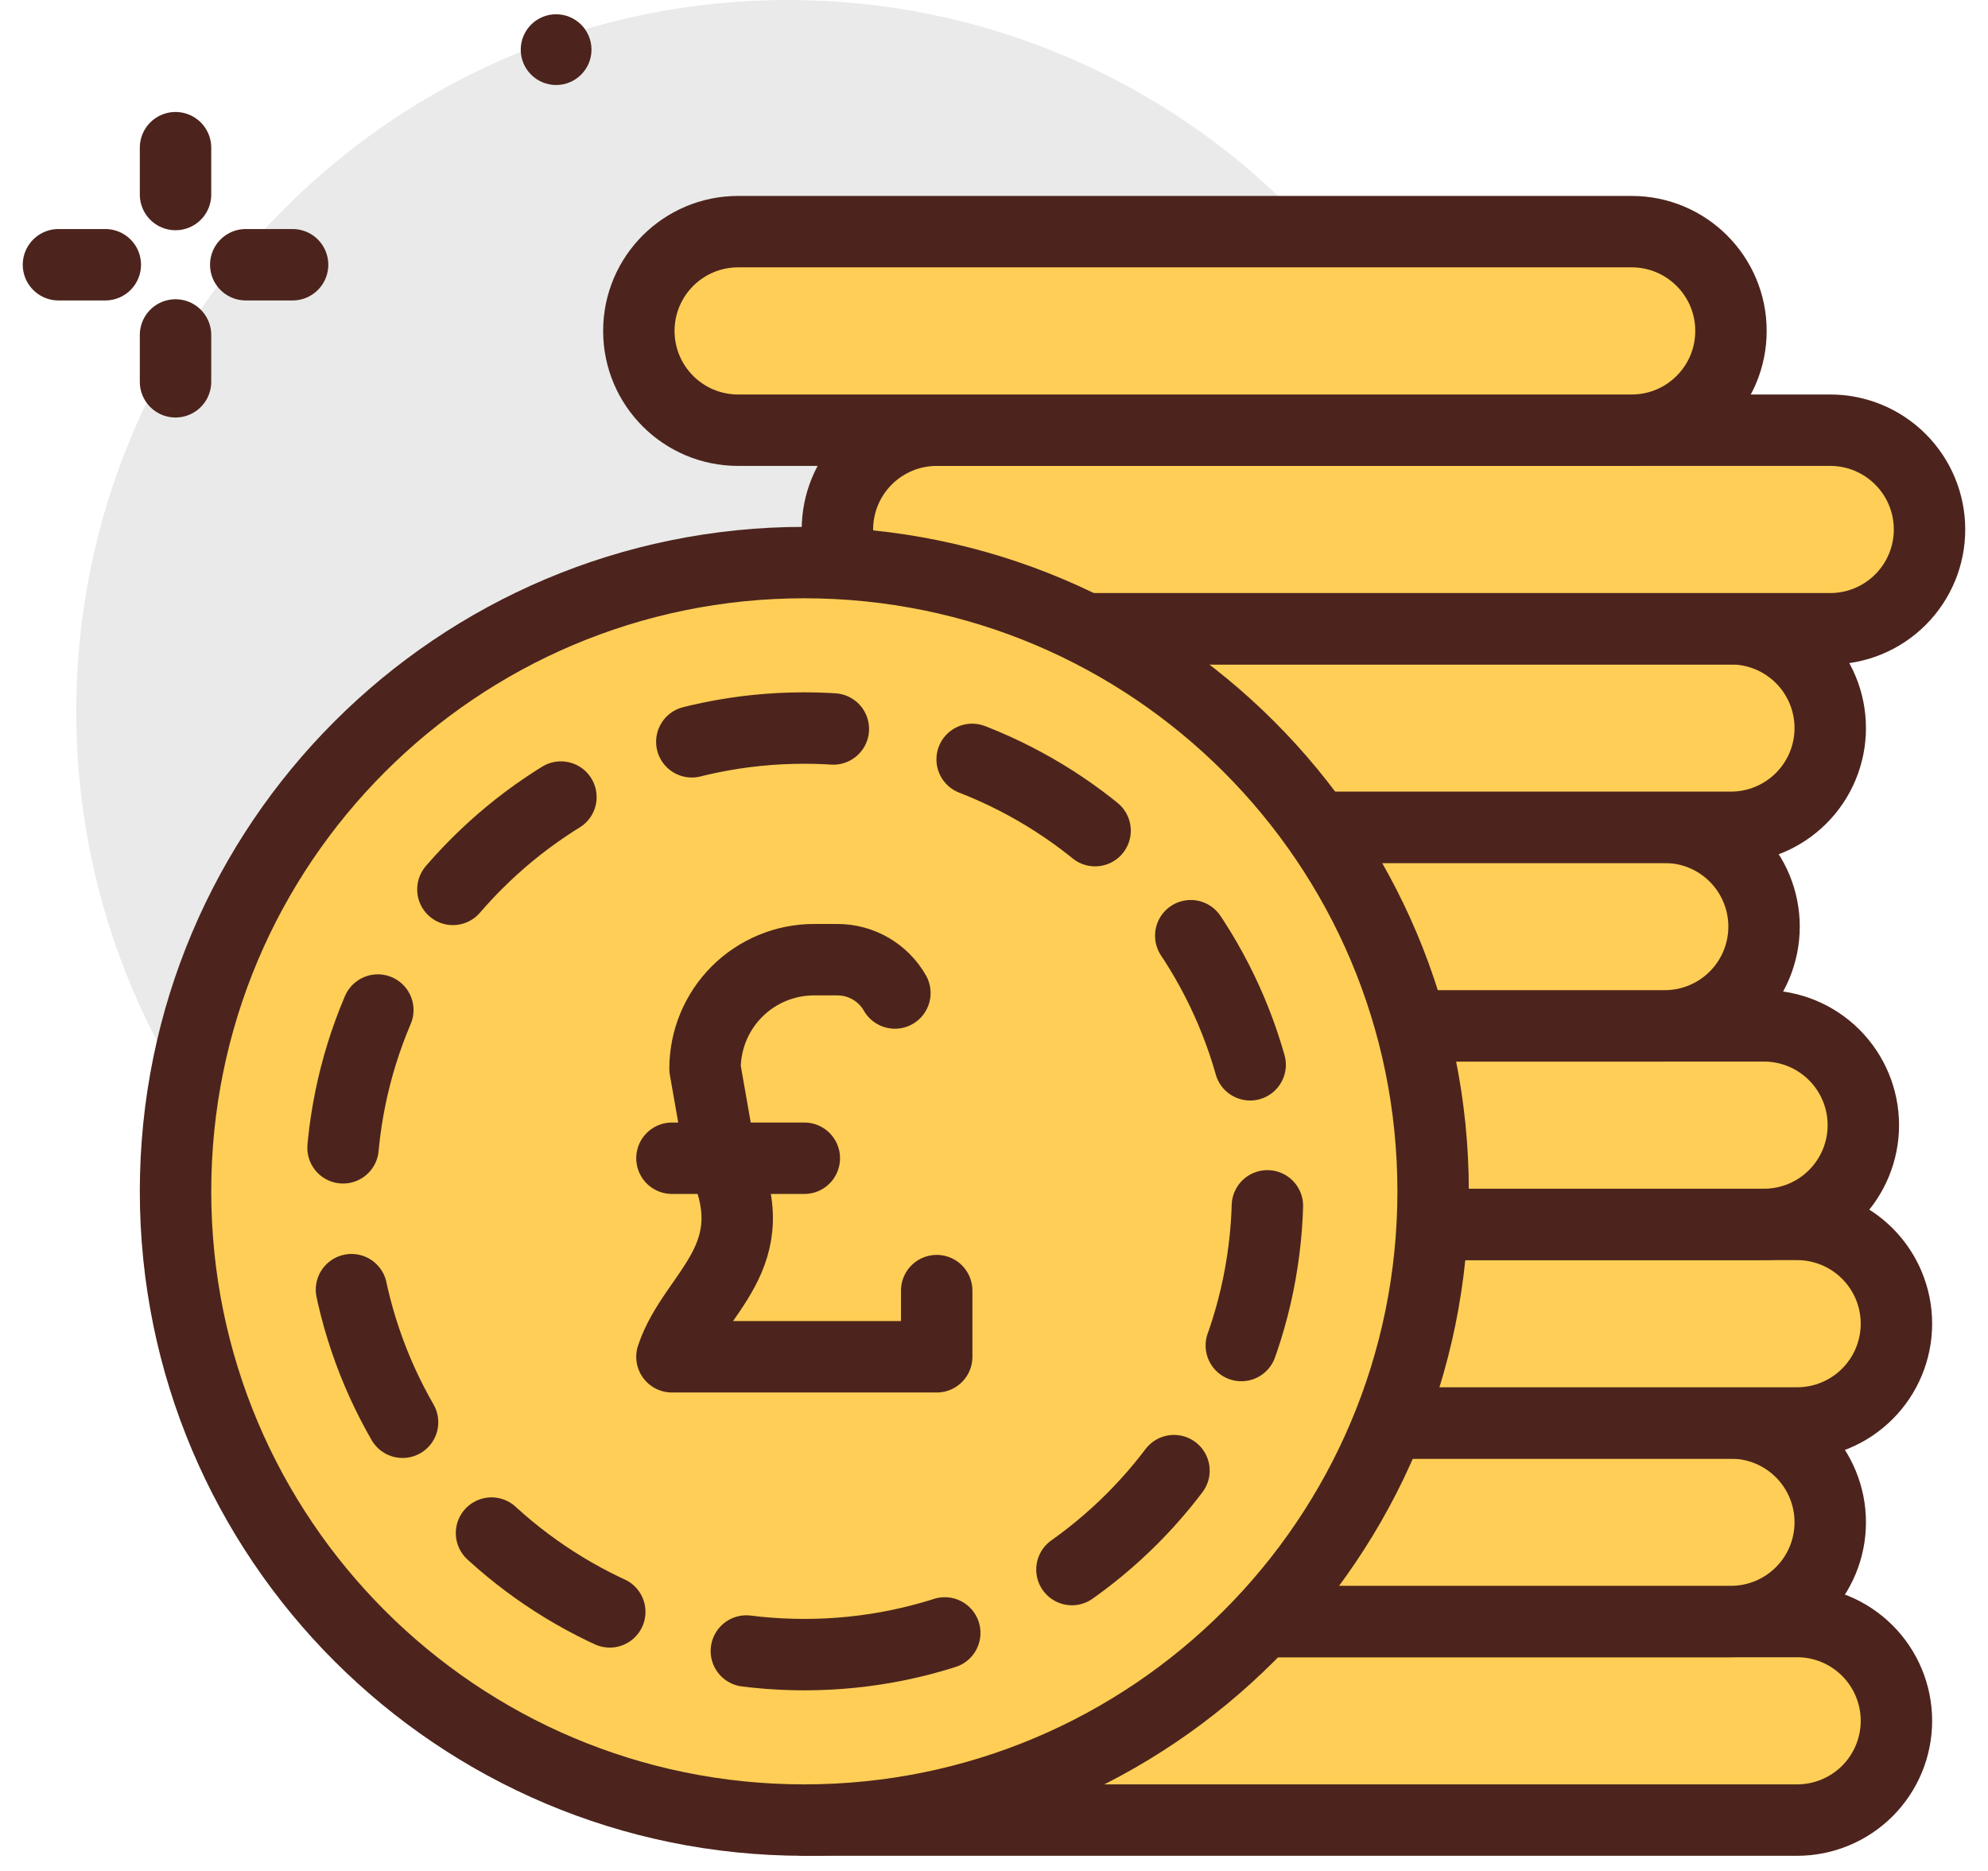 <svg width="68" height="64" viewBox="0 0 68 64" fill="none" xmlns="http://www.w3.org/2000/svg">
  <path d="M26.946 48.676C40.388 48.676 51.284 37.78 51.284 24.338C51.284 10.896 40.388 0 26.946 0C13.504 0 2.608 10.896 2.608 24.338C2.608 37.78 13.504 48.676 26.946 48.676Z" fill="#EAEAEA"/>
  <path d="M6.004 5.052V6.654" stroke="#4C241D" stroke-width="2.443" stroke-linecap="round" stroke-linejoin="round"/>
  <path d="M6.004 11.458V13.06" stroke="#4C241D" stroke-width="2.443" stroke-linecap="round" stroke-linejoin="round"/>
  <path d="M2 9.056H3.602" stroke="#4C241D" stroke-width="2.443" stroke-linecap="round" stroke-linejoin="round"/>
  <path d="M8.406 9.056H10.008" stroke="#4C241D" stroke-width="2.443" stroke-linecap="round" stroke-linejoin="round"/>
  <path d="M19.022 2.908C19.69 2.908 20.232 2.366 20.232 1.698C20.232 1.03 19.69 0.488 19.022 0.488C18.354 0.488 17.812 1.03 17.812 1.698C17.812 2.366 18.354 2.908 19.022 2.908Z" fill="#4C241D"/>
  <path d="M27.512 55.468H61.472C62.373 55.468 63.236 55.826 63.873 56.463C64.51 57.1 64.868 57.963 64.868 58.864C64.868 59.765 64.51 60.629 63.873 61.266C63.236 61.902 62.373 62.26 61.472 62.26H27.512V55.468Z" fill="#FFCE56" stroke="#4C241D" stroke-width="2.443" stroke-linecap="round" stroke-linejoin="round"/>
  <path d="M25.248 48.676H59.208C60.109 48.676 60.972 49.034 61.609 49.671C62.246 50.308 62.604 51.171 62.604 52.072C62.604 52.973 62.246 53.837 61.609 54.473C60.972 55.11 60.109 55.468 59.208 55.468H25.248V48.676Z" fill="#FFCE56" stroke="#4C241D" stroke-width="2.443" stroke-linecap="round" stroke-linejoin="round"/>
  <path d="M27.512 41.884H61.472C62.373 41.884 63.236 42.242 63.873 42.879C64.51 43.516 64.868 44.379 64.868 45.28C64.868 46.181 64.51 47.045 63.873 47.681C63.236 48.318 62.373 48.676 61.472 48.676H27.512V41.884Z" fill="#FFCE56" stroke="#4C241D" stroke-width="2.443" stroke-linecap="round" stroke-linejoin="round"/>
  <path d="M26.38 35.092H60.34C61.241 35.092 62.105 35.45 62.741 36.087C63.378 36.724 63.736 37.587 63.736 38.488C63.736 39.389 63.378 40.252 62.741 40.889C62.105 41.526 61.241 41.884 60.34 41.884H26.38V35.092Z" fill="#FFCE56" stroke="#4C241D" stroke-width="2.443" stroke-linecap="round" stroke-linejoin="round"/>
  <path d="M22.984 28.3H56.944C57.845 28.3 58.709 28.658 59.345 29.295C59.982 29.932 60.34 30.795 60.34 31.696C60.34 32.597 59.982 33.461 59.345 34.097C58.709 34.734 57.845 35.092 56.944 35.092H22.984V28.3Z" fill="#FFCE56" stroke="#4C241D" stroke-width="2.443" stroke-linecap="round" stroke-linejoin="round"/>
  <path d="M25.248 21.508H59.208C60.109 21.508 60.972 21.866 61.609 22.503C62.246 23.14 62.604 24.003 62.604 24.904C62.604 25.805 62.246 26.669 61.609 27.305C60.972 27.942 60.109 28.3 59.208 28.3H25.248V21.508Z" fill="#FFCE56" stroke="#4C241D" stroke-width="2.443" stroke-linecap="round" stroke-linejoin="round"/>
  <path d="M32.04 14.716H62.604C63.505 14.716 64.368 15.074 65.005 15.711C65.642 16.348 66 17.211 66 18.112C66 19.013 65.642 19.877 65.005 20.513C64.368 21.15 63.505 21.508 62.604 21.508H28.644V18.112C28.644 17.211 29.002 16.348 29.639 15.711C30.276 15.074 31.139 14.716 32.04 14.716Z" fill="#FFCE56" stroke="#4C241D" stroke-width="2.443" stroke-linecap="round" stroke-linejoin="round"/>
  <path d="M55.812 7.924H25.248C23.372 7.924 21.852 9.444 21.852 11.32C21.852 13.196 23.372 14.716 25.248 14.716H55.812C57.688 14.716 59.208 13.196 59.208 11.32C59.208 9.444 57.688 7.924 55.812 7.924Z" fill="#FFCE56" stroke="#4C241D" stroke-width="2.443" stroke-linecap="round" stroke-linejoin="round"/>
  <path d="M27.512 62.26C39.391 62.26 49.02 52.631 49.02 40.752C49.02 28.873 39.391 19.244 27.512 19.244C15.633 19.244 6.004 28.873 6.004 40.752C6.004 52.631 15.633 62.26 27.512 62.26Z" fill="#FFCE56" stroke="#4C241D" stroke-width="2.443" stroke-linecap="round" stroke-linejoin="round"/>
  <path d="M27.512 56.6C36.265 56.6 43.36 49.505 43.36 40.752C43.36 32 36.265 24.904 27.512 24.904C18.759 24.904 11.664 32 11.664 40.752C11.664 49.505 18.759 56.6 27.512 56.6Z" stroke="#4C241D" stroke-width="2.443" stroke-linecap="round" stroke-linejoin="round" stroke-dasharray="4.88 4.88"/>
  <path d="M30.61 33.968C30.412 33.621 30.126 33.334 29.78 33.133C29.435 32.933 29.043 32.828 28.644 32.828H27.845C26.856 32.828 25.907 33.221 25.208 33.92C24.509 34.62 24.116 35.568 24.116 36.557L24.63 39.49C26.38 43.016 23.727 44.183 22.984 46.412H32.04V44.148" stroke="#4C241D" stroke-width="2.443" stroke-linecap="round" stroke-linejoin="round"/>
  <path d="M22.984 39.62H27.512" stroke="#4C241D" stroke-width="2.443" stroke-linecap="round" stroke-linejoin="round"/>
  </svg>
  